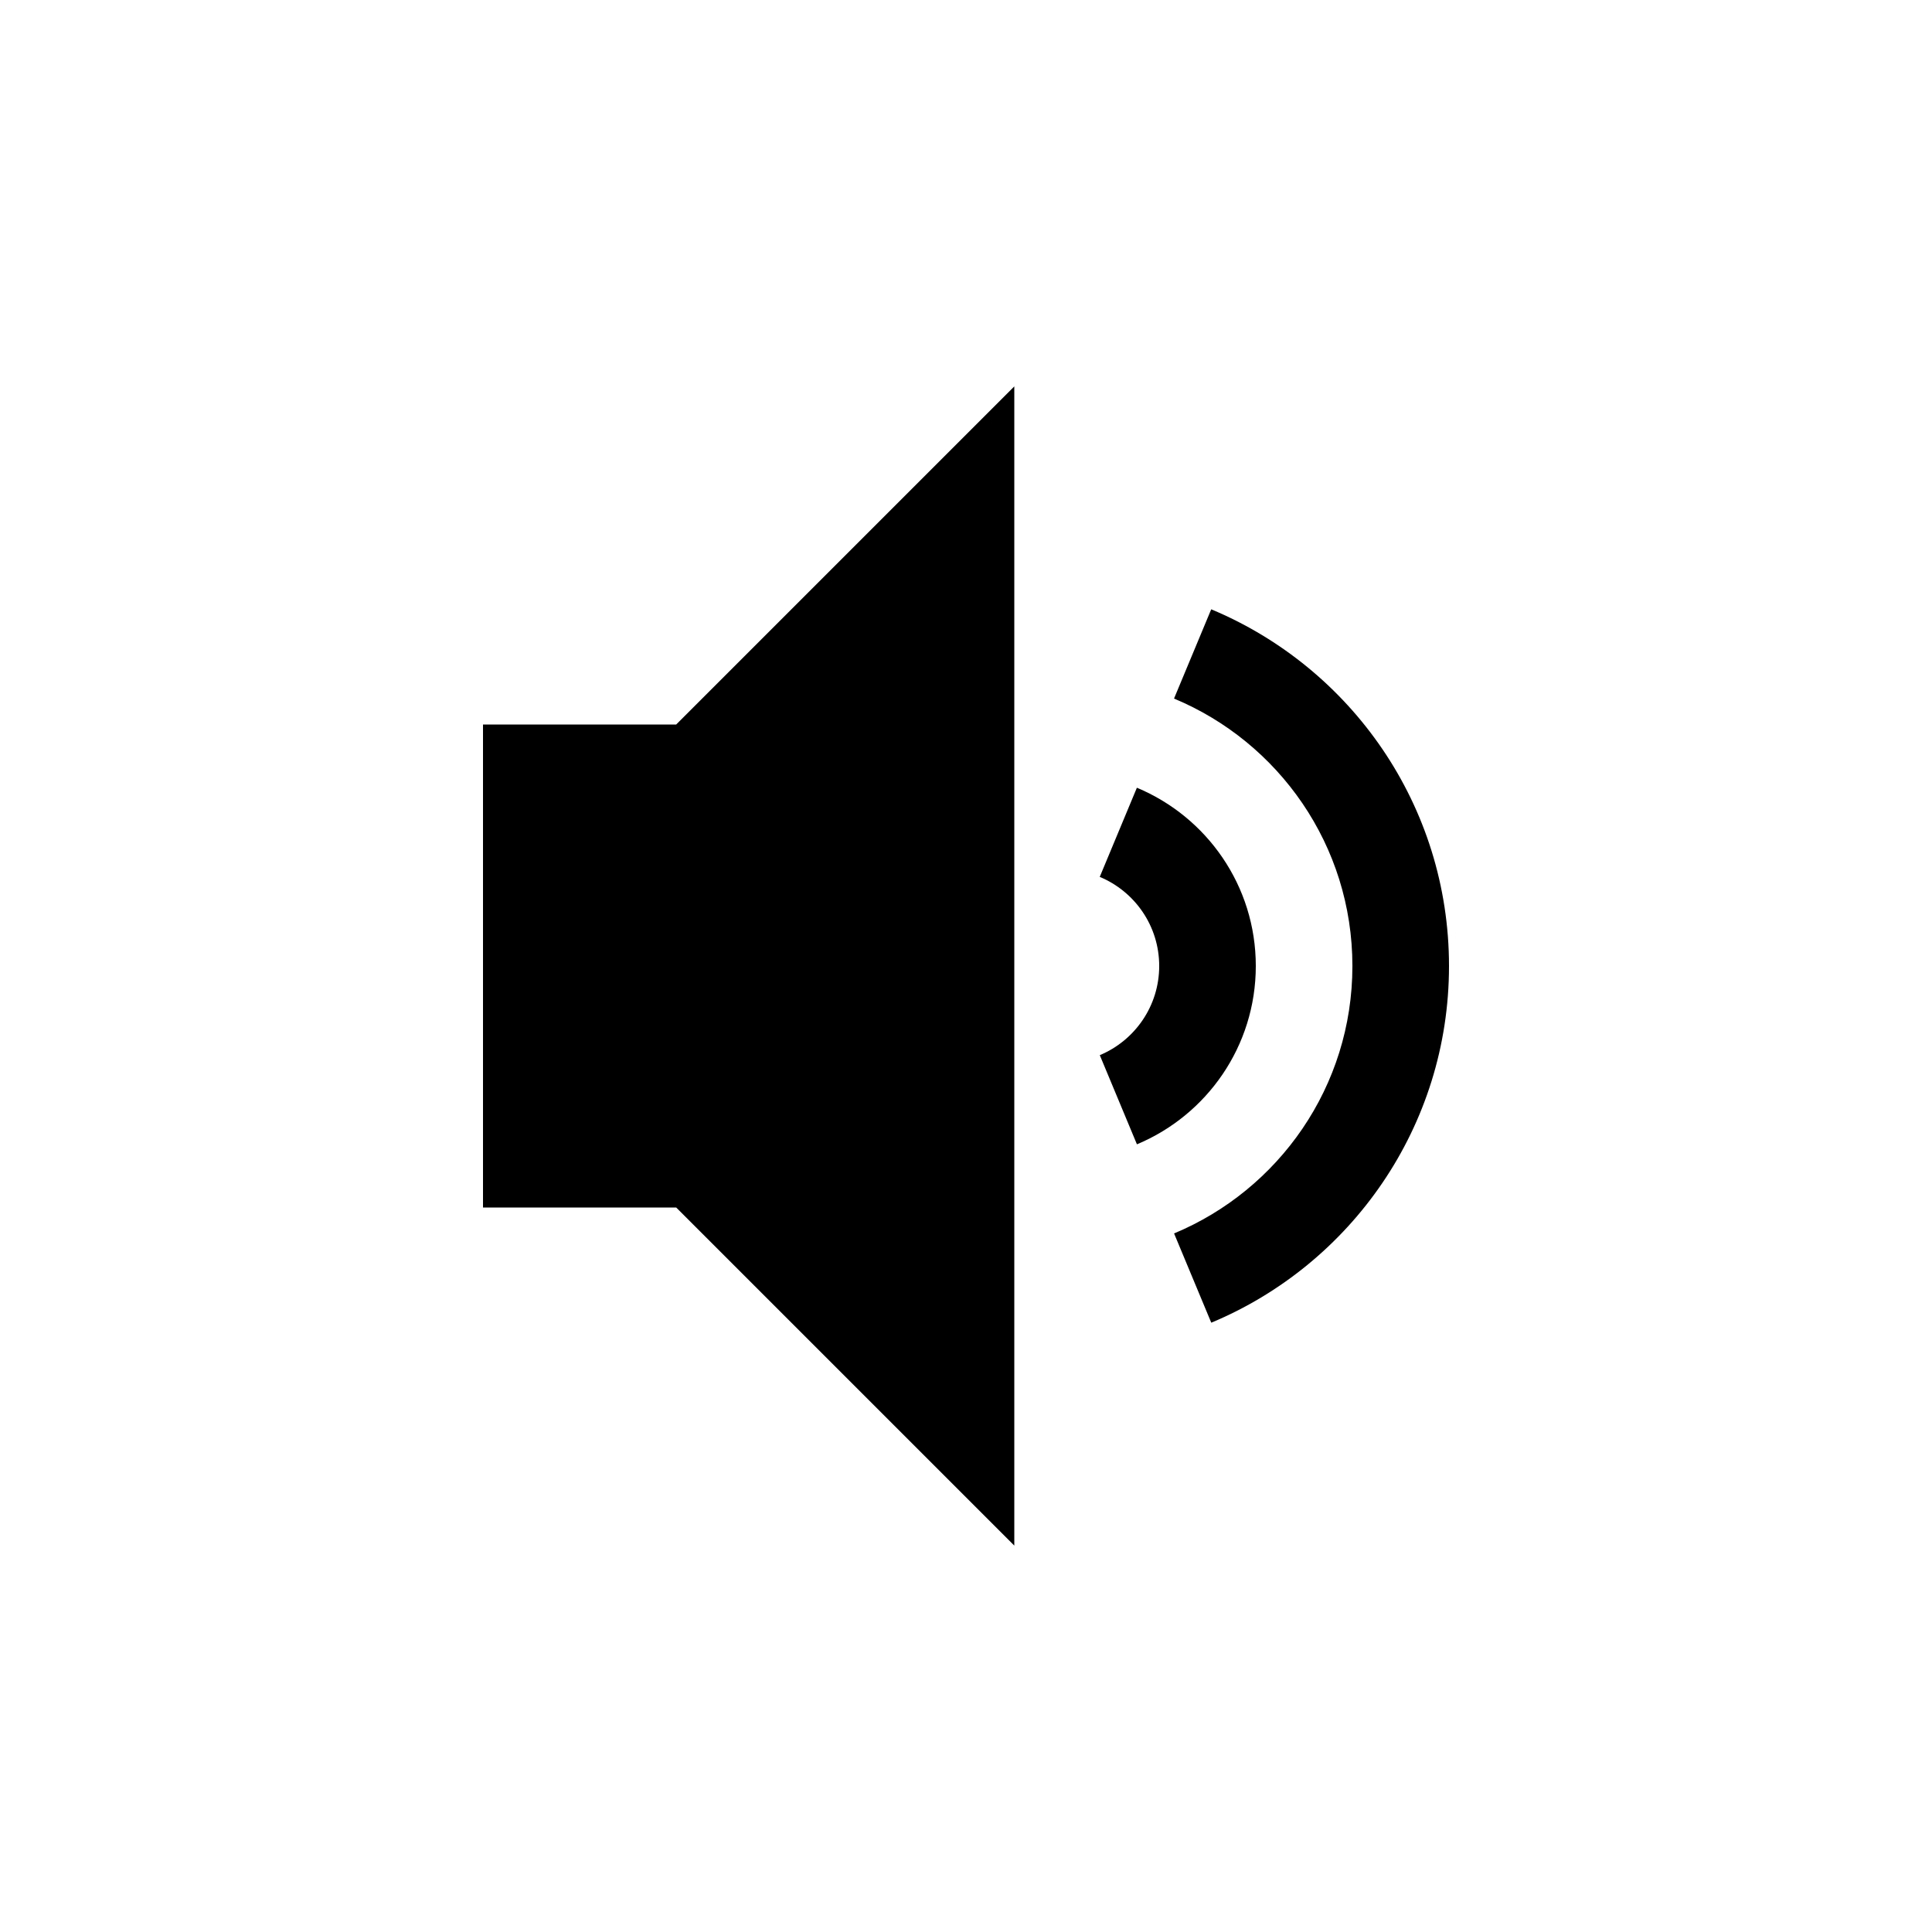 <?xml version="1.0" encoding="utf-8"?>
<!-- Generator: Adobe Illustrator 15.1.0, SVG Export Plug-In  -->
<!DOCTYPE svg PUBLIC "-//W3C//DTD SVG 1.1//EN" "http://www.w3.org/Graphics/SVG/1.1/DTD/svg11.dtd">
<svg version="1.1"
	 xmlns="http://www.w3.org/2000/svg" xmlns:xlink="http://www.w3.org/1999/xlink" xmlns:a="http://ns.adobe.com/AdobeSVGViewerExtensions/3.0/"
	 x="0px" y="0px" width="40px" height="40px" viewBox="0 0 40 40" overflow="visible" enable-background="new 0 0 40 40"
	 xml:space="preserve">
<defs>
</defs>
<path fill-rule="evenodd" clip-rule="evenodd" d="M26,20c0-1.664-1.017-3.088-2.462-3.691l-0.769,1.846
	C23.492,18.456,24,19.168,24,20s-0.508,1.544-1.23,1.846l0.769,1.846C24.983,23.089,26,21.664,26,20z M25.077,12.615l-0.77,1.848
	C26.476,15.367,28,17.504,28,20c0,2.496-1.524,4.633-3.692,5.537l0.77,1.848C27.968,26.179,30,23.328,30,20
	C30,16.672,27.968,13.821,25.077,12.615z M10,15v10h4l7,7V8l-7,7H10z"/>
</svg>